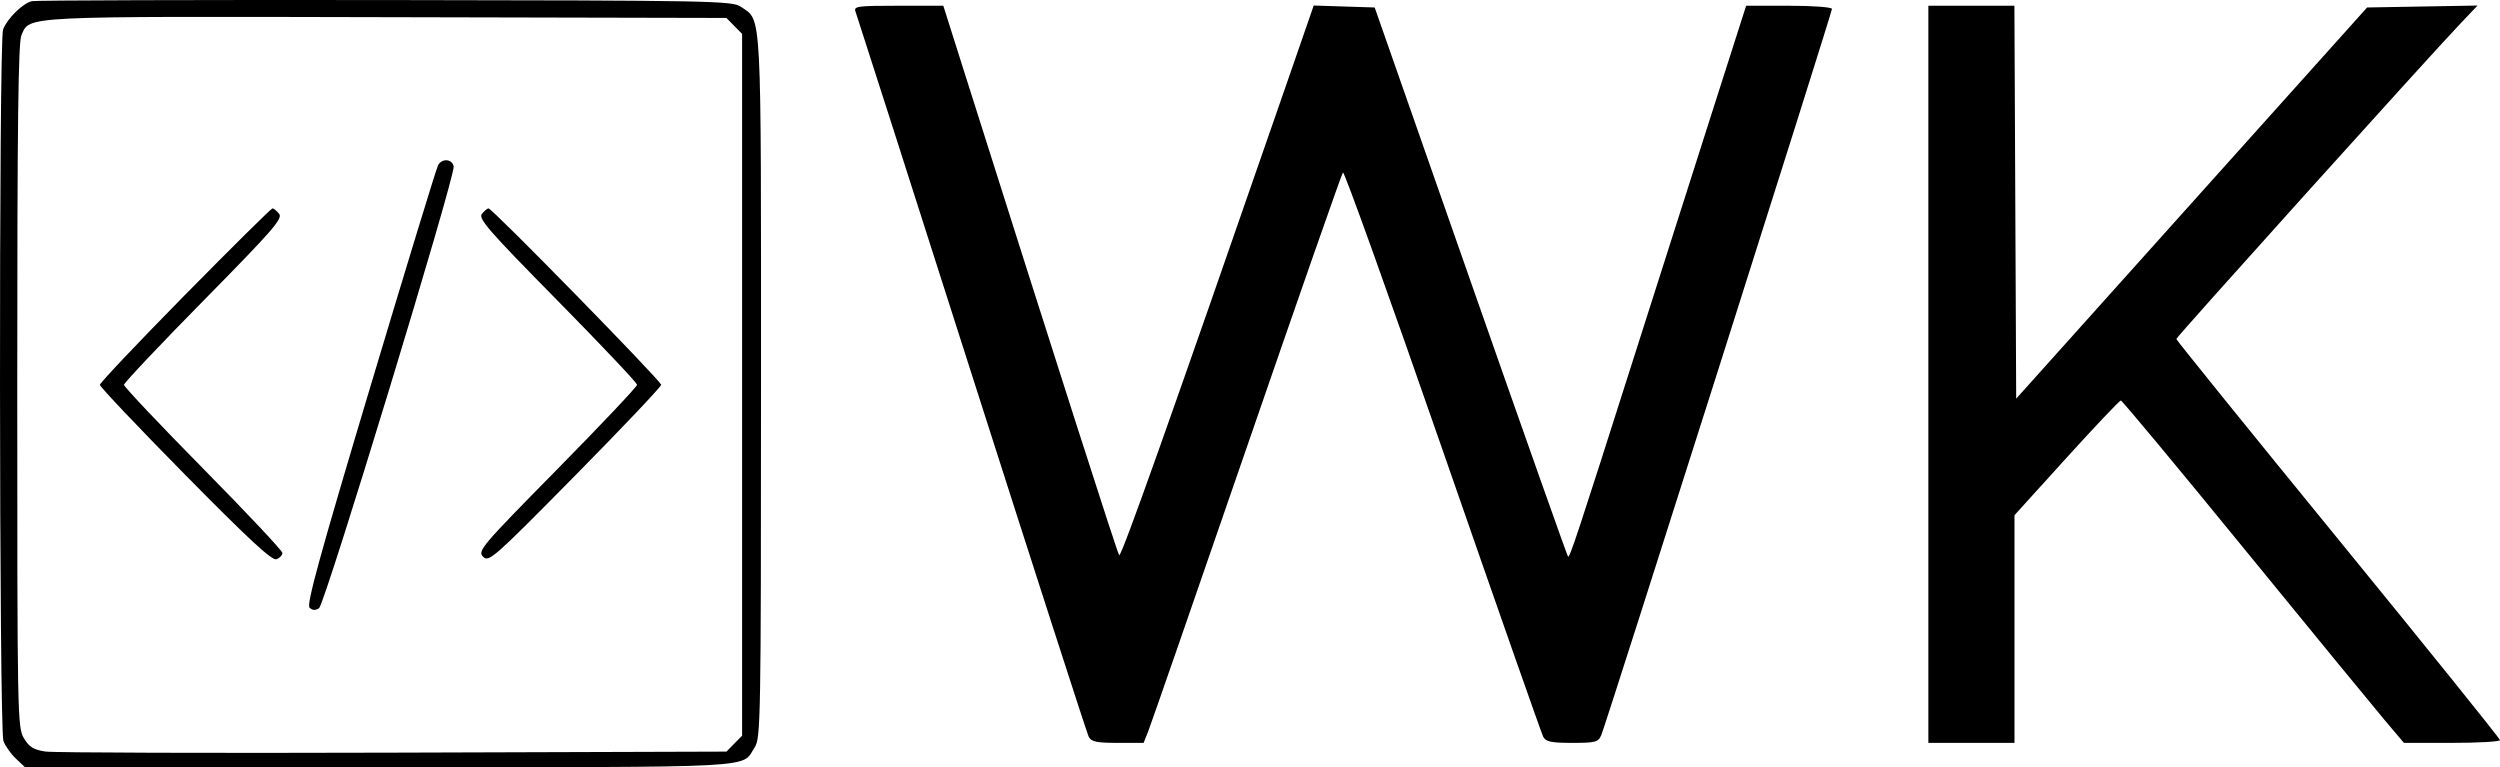 <svg width="101" height="31" viewBox="0 0 101 31" fill="none" xmlns="http://www.w3.org/2000/svg">
<path fill-rule="evenodd" clip-rule="evenodd" d="M1.298 0.046C0.932 0.12 0.292 0.745 0.124 1.193C-0.051 1.657 -0.036 29.472 0.139 29.938C0.214 30.14 0.443 30.461 0.646 30.652L1.015 31L15.359 30.995C31 30.991 29.933 31.047 30.49 30.191C30.731 29.82 30.744 29.106 30.745 15.637C30.746 0.112 30.785 0.862 29.934 0.275C29.583 0.033 28.825 0.019 15.582 0.002C7.892 -0.007 1.465 0.012 1.298 0.046ZM34.565 0.476C34.616 0.611 36.727 7.2 39.257 15.12C41.788 23.039 43.914 29.629 43.984 29.765C44.088 29.967 44.302 30.012 45.156 30.012H46.202L46.385 29.553C46.486 29.301 48.277 24.141 50.365 18.086C52.453 12.031 54.203 7.027 54.255 6.967C54.306 6.906 56.119 11.956 58.283 18.187C60.447 24.419 62.275 29.629 62.346 29.765C62.451 29.967 62.666 30.012 63.516 30.012C64.463 30.012 64.57 29.983 64.693 29.695C64.885 29.246 74.011 0.515 74.011 0.36C74.011 0.289 73.231 0.232 72.278 0.232H70.544L69.066 4.854C68.254 7.396 66.901 11.636 66.061 14.275C63.732 21.595 63.414 22.555 63.348 22.487C63.315 22.453 61.543 17.448 59.412 11.364L55.537 0.302L54.306 0.263L53.074 0.223L51.911 3.58C47.244 17.043 45.296 22.528 45.215 22.431C45.138 22.339 42.695 14.716 38.858 2.596L38.11 0.232H36.291C34.622 0.232 34.48 0.252 34.565 0.476ZM77.906 15.122V30.012H79.645H81.385V25.413V20.814L83.486 18.497C84.642 17.223 85.63 16.18 85.682 16.18C85.733 16.18 87.965 18.863 90.64 22.141C93.316 25.419 95.868 28.531 96.311 29.057L97.118 30.012H99.059C100.126 30.012 101 29.962 101 29.901C101 29.841 98.058 26.187 94.462 21.782C90.865 17.378 87.923 13.738 87.923 13.695C87.923 13.616 98.049 2.374 99.385 0.969L100.093 0.224L97.862 0.263L95.631 0.302L88.542 8.204L81.454 16.106L81.418 8.169L81.382 0.232H79.644H77.906V15.122ZM29.664 1.047L29.981 1.369V15.545V29.722L29.664 30.043L29.347 30.365L15.891 30.407C8.49 30.43 2.166 30.41 1.836 30.362C1.358 30.292 1.182 30.184 0.967 29.826C0.705 29.39 0.697 28.983 0.697 15.587C0.697 5 0.736 1.709 0.867 1.418C1.217 0.637 0.746 0.661 15.613 0.694L29.347 0.725L29.664 1.047ZM17.696 6.68C17.623 6.821 16.389 10.861 14.952 15.657C12.941 22.371 12.377 24.418 12.504 24.546C12.617 24.661 12.736 24.669 12.889 24.572C13.122 24.422 18.397 7.116 18.328 6.725C18.274 6.416 17.847 6.385 17.696 6.68ZM7.477 11.912C5.584 13.834 4.035 15.47 4.035 15.547C4.035 15.625 5.588 17.263 7.486 19.187C10.087 21.824 10.994 22.663 11.172 22.593C11.302 22.543 11.409 22.428 11.409 22.339C11.409 22.25 9.969 20.717 8.209 18.933C6.449 17.148 5.009 15.625 5.009 15.547C5.009 15.47 6.46 13.933 8.233 12.133C11.023 9.301 11.433 8.83 11.277 8.639C11.178 8.517 11.056 8.418 11.008 8.418C10.959 8.418 9.371 9.99 7.477 11.912ZM19.47 8.639C19.313 8.83 19.724 9.301 22.513 12.133C24.287 13.933 25.738 15.469 25.738 15.545C25.738 15.621 24.283 17.16 22.506 18.965C19.434 22.084 19.287 22.258 19.517 22.491C19.747 22.725 19.931 22.563 23.235 19.213C25.147 17.274 26.711 15.624 26.711 15.545C26.711 15.394 19.885 8.418 19.737 8.418C19.689 8.418 19.569 8.517 19.47 8.639Z" fill="black"/>
</svg>
